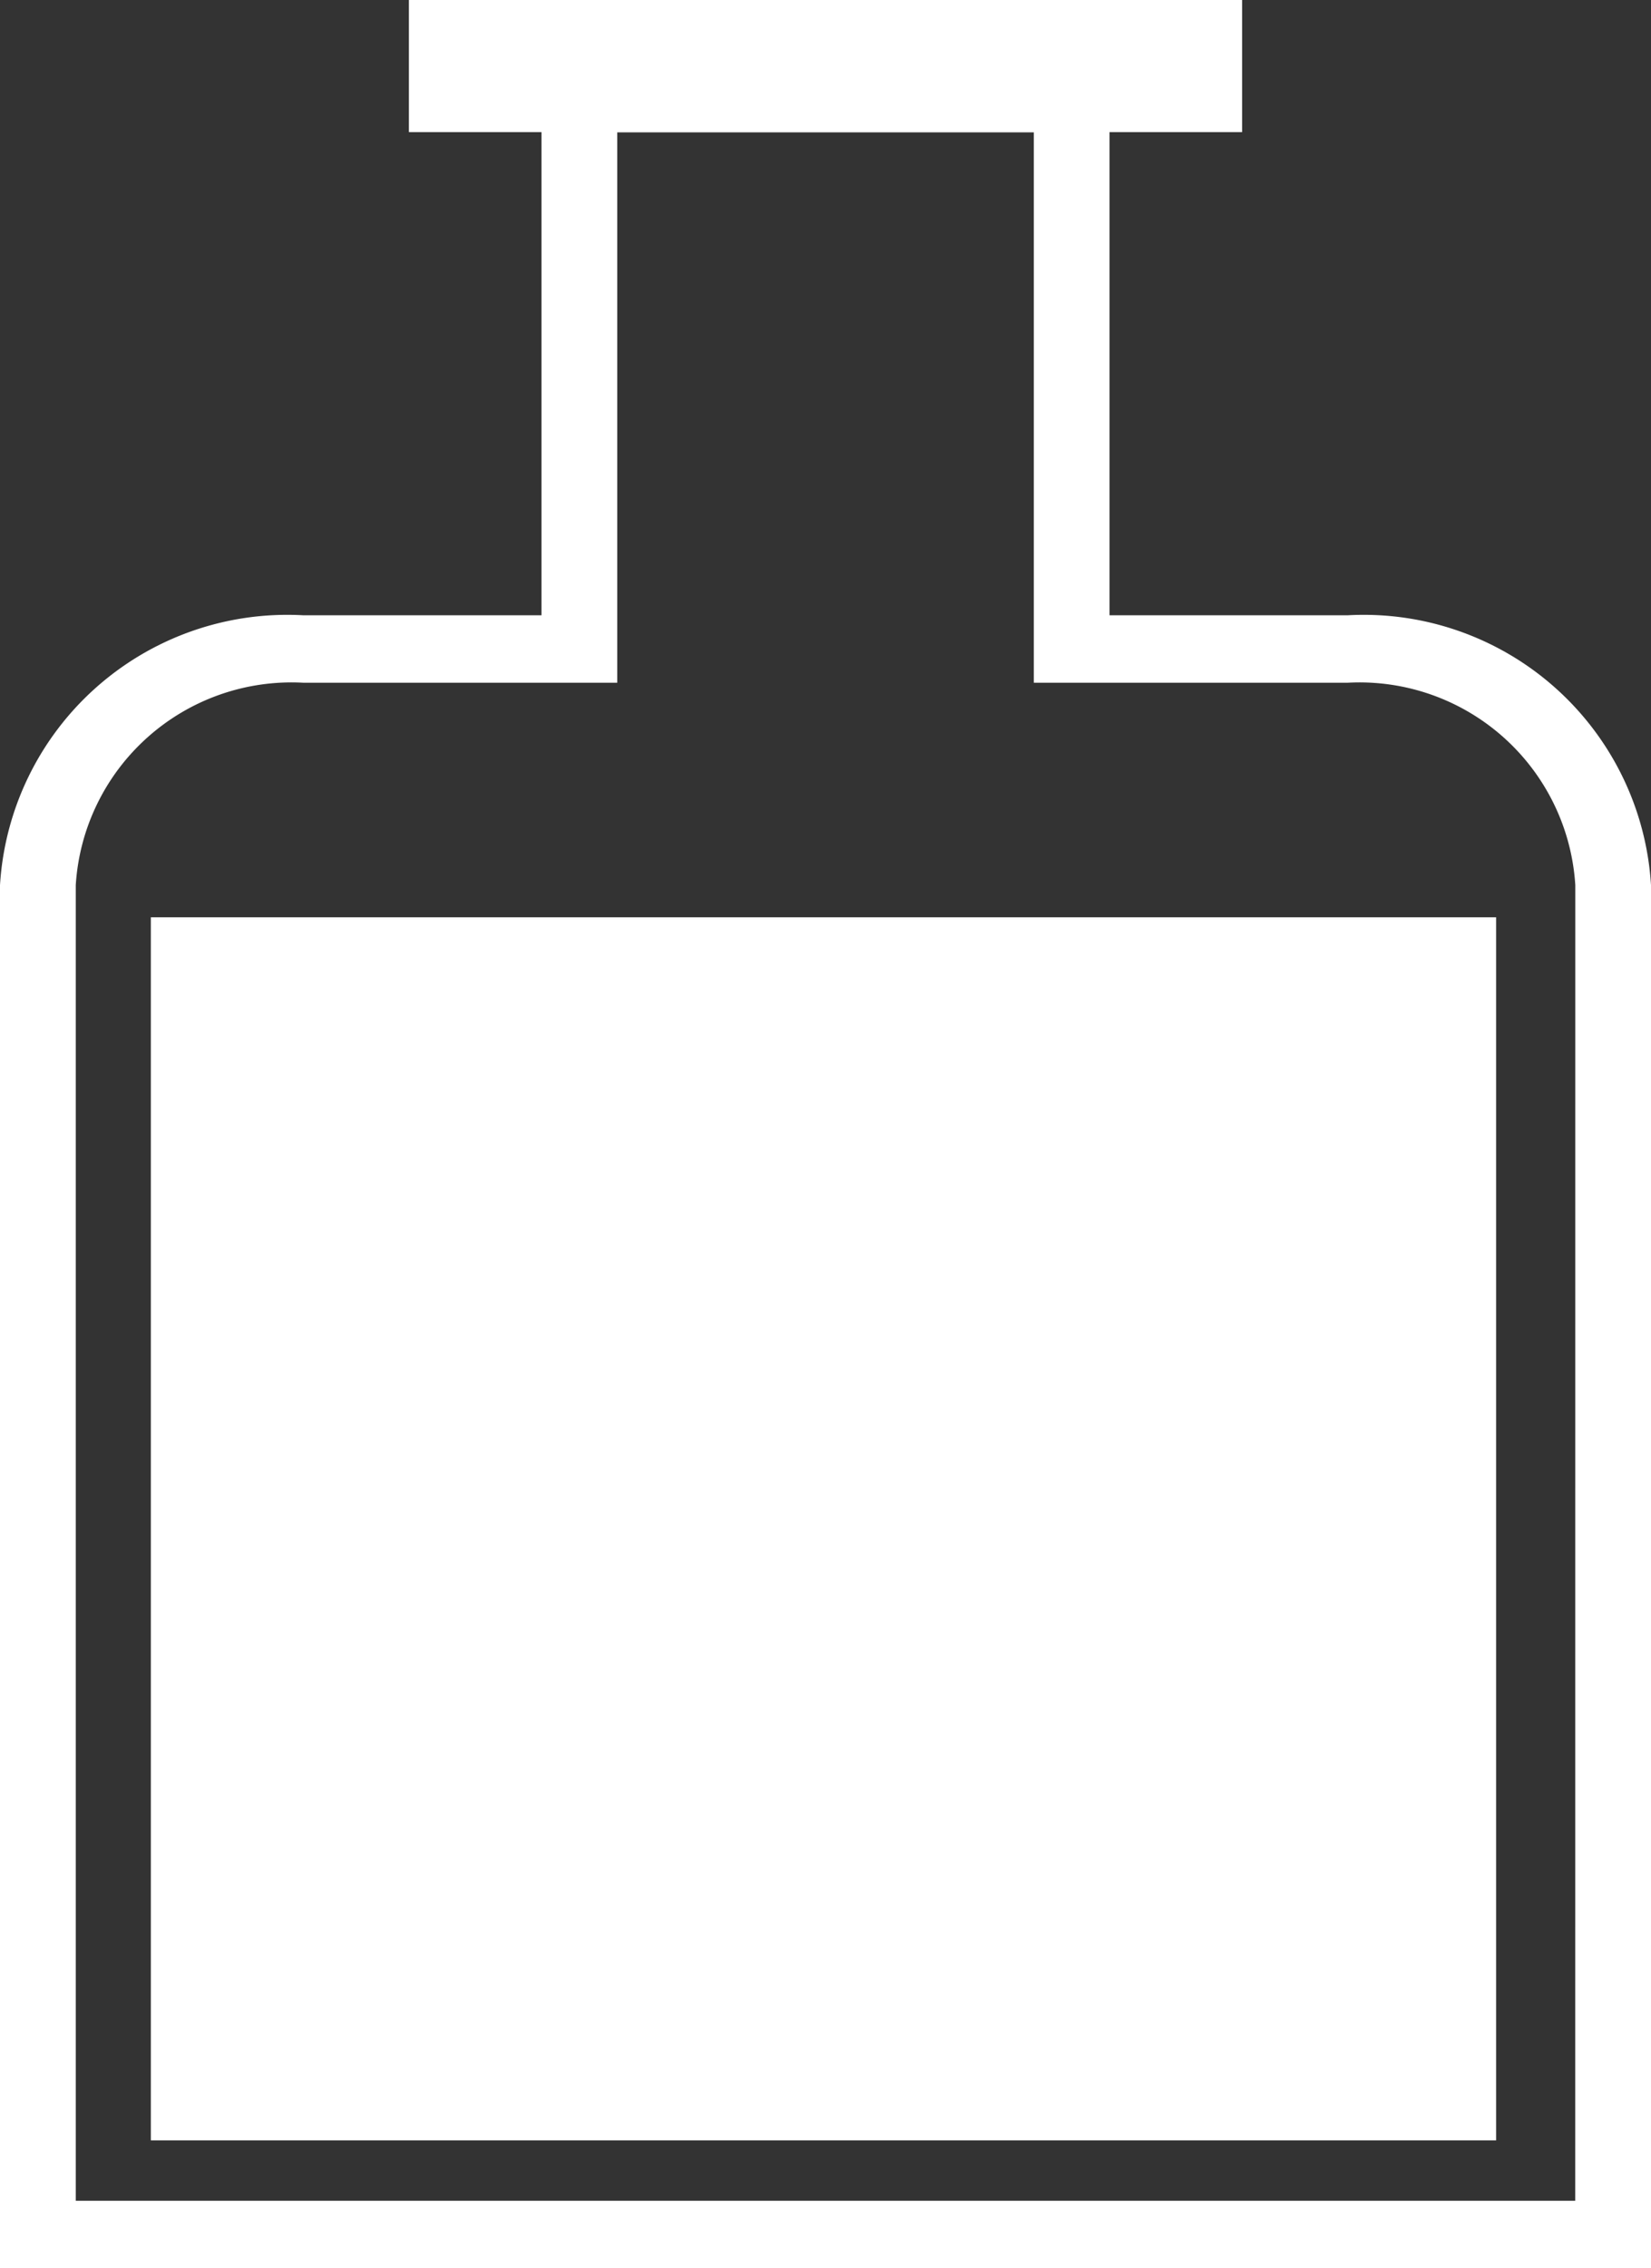 <svg id="Group_1424" data-name="Group 1424" xmlns="http://www.w3.org/2000/svg" xmlns:xlink="http://www.w3.org/1999/xlink" width="27" height="37.091" viewBox="0 0 27 37.091">
  <rect x="0" y="0" width="27" height="37.091" fill="#333333" stroke="none"/>
  <defs>
    <clipPath id="clip-path">
      <rect id="Rectangle_498" data-name="Rectangle 498" width="27" height="37.091" fill="#fff"/>
    </clipPath>
  </defs>
  <g id="Group_1423" data-name="Group 1423" clip-path="url(#clip-path)">
    <path id="Path_1457" data-name="Path 1457" d="M22.045,10.061h-3.9v-7.9h2.168V0H6.687V2.161H8.855v7.9h-3.9A4.707,4.707,0,0,0,0,14.474V37.091H27V14.474a4.707,4.707,0,0,0-4.955-4.413m3.716,25.927H1.239V14.474a3.535,3.535,0,0,1,3.716-3.31h5.139v-9h6.813v9h5.139a3.535,3.535,0,0,1,3.716,3.31Z" fill="#fff"/>
  </g>
  <rect id="Rectangle_499" data-name="Rectangle 499" width="22" height="20" transform="translate(2.467 15)" fill="#fff"/>
</svg>
